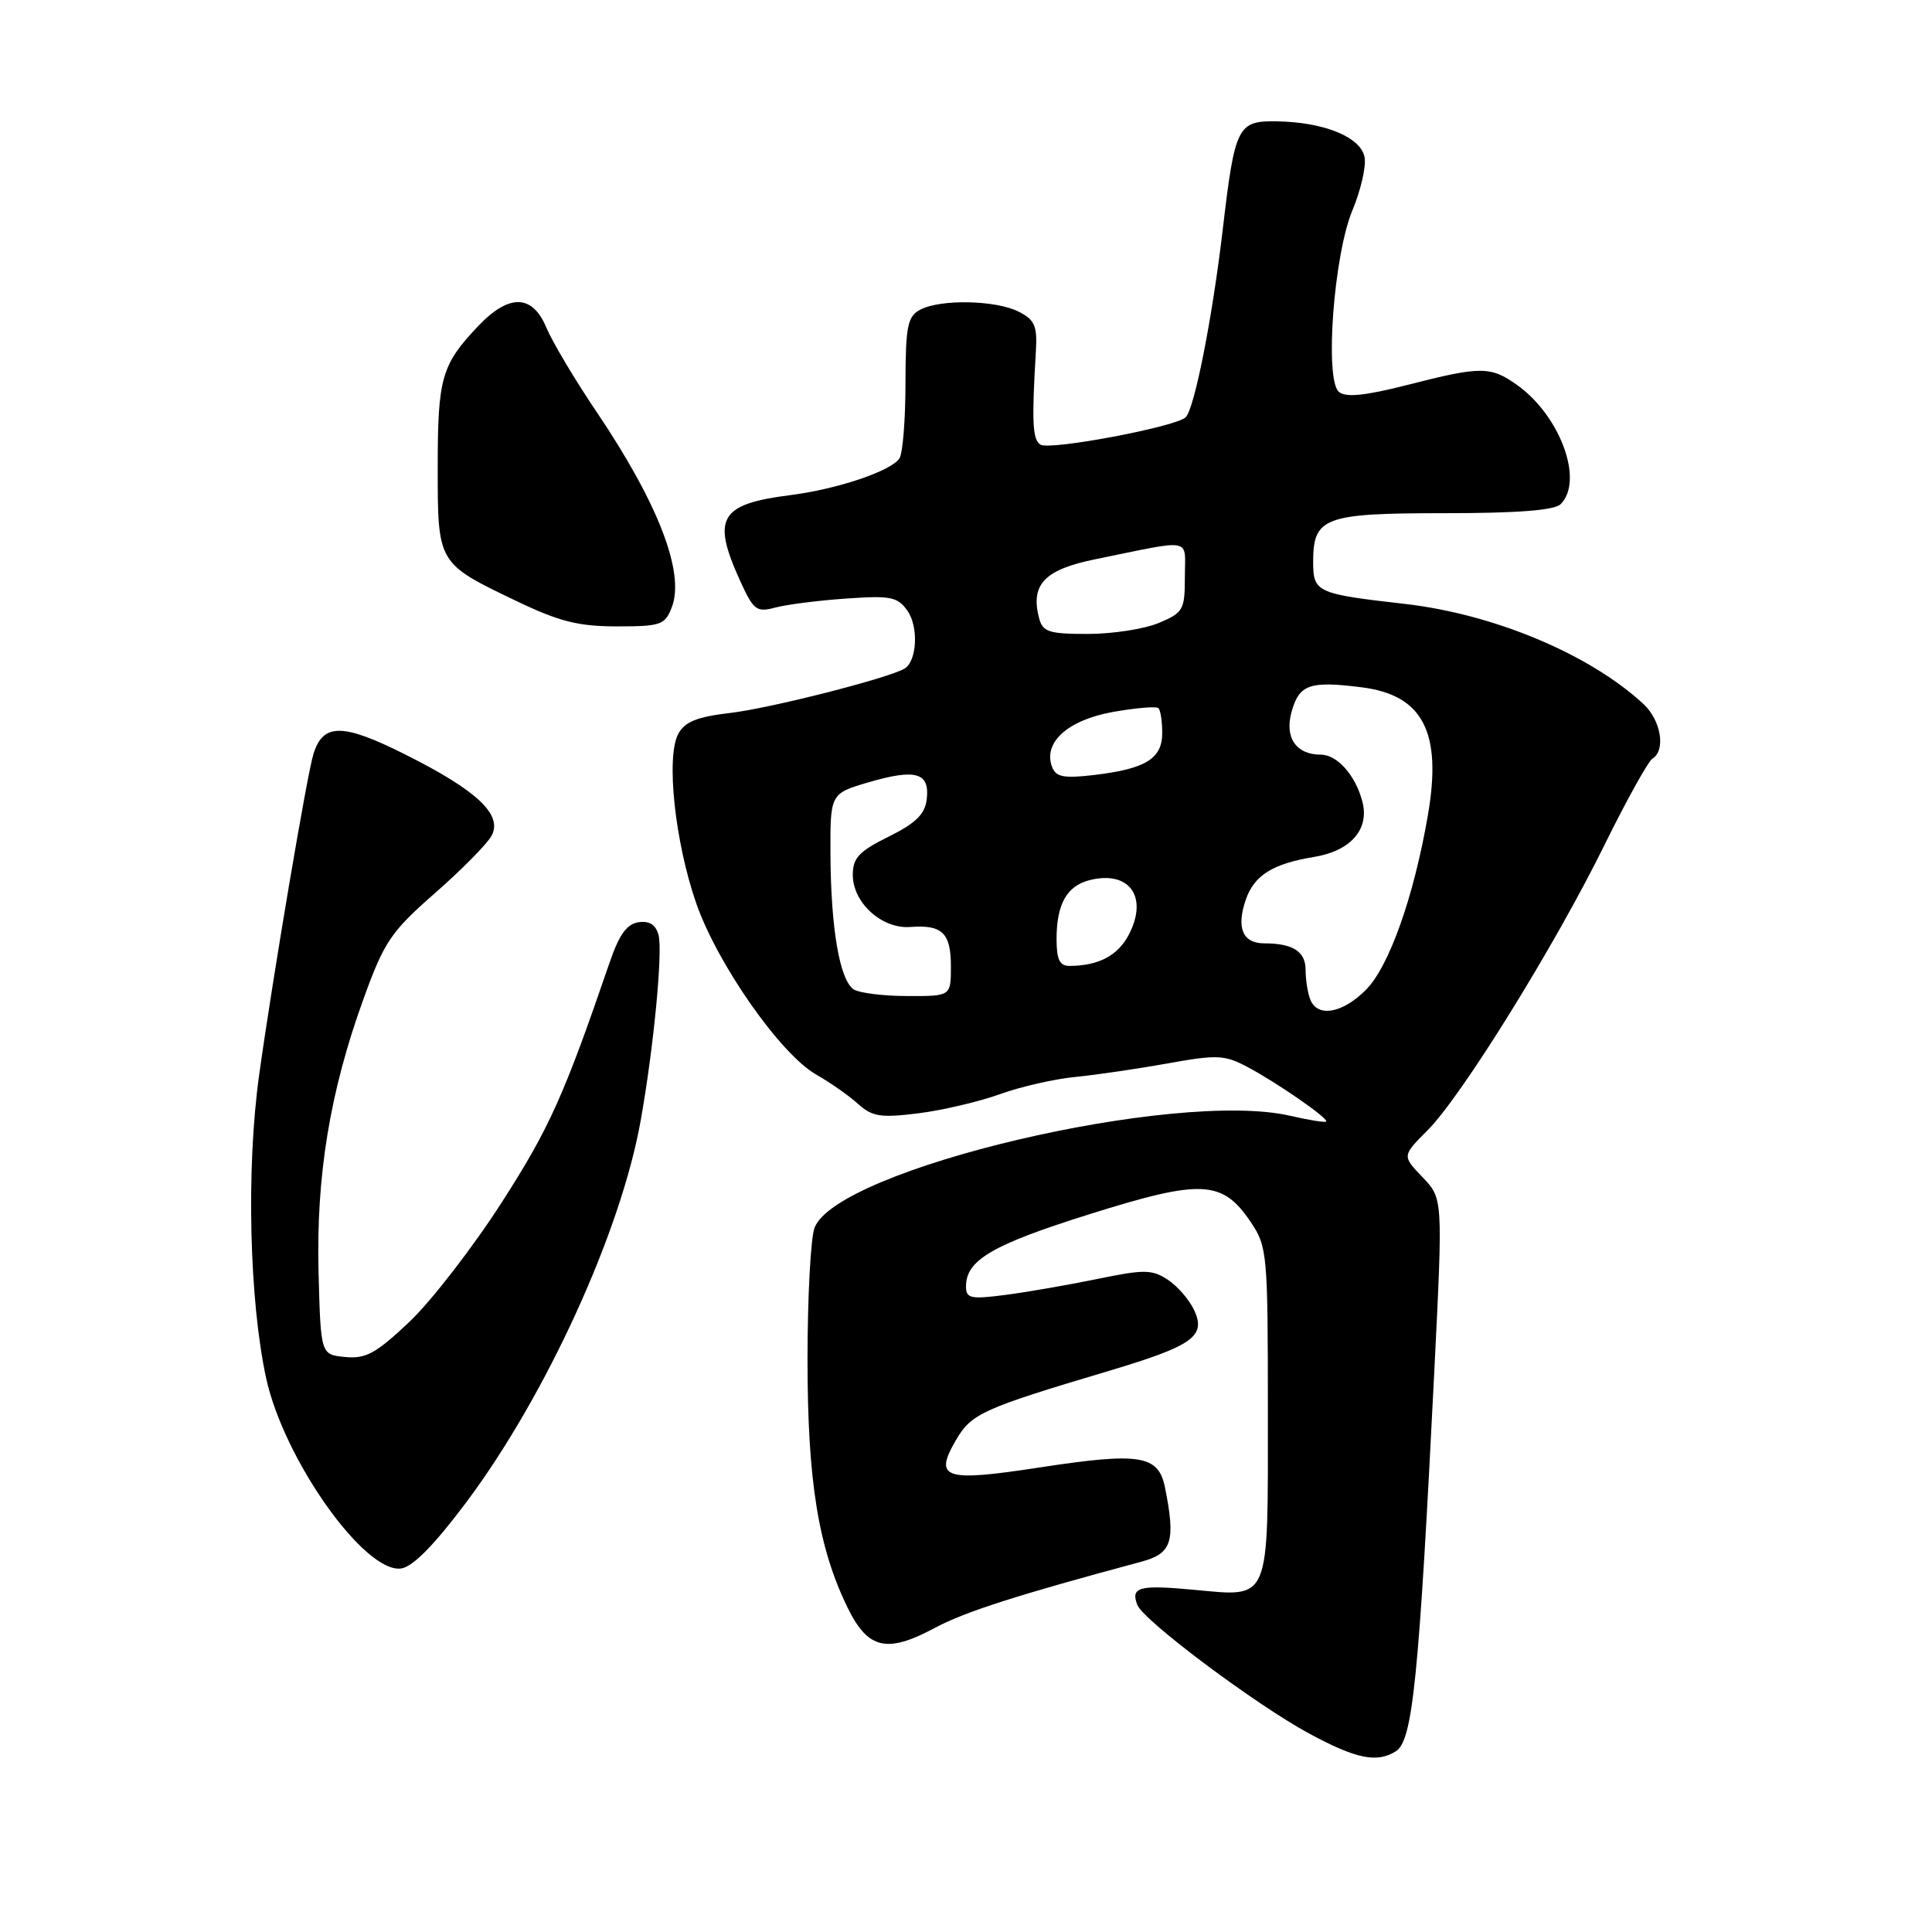 <?xml version="1.0" encoding="UTF-8" standalone="no"?>
<!DOCTYPE svg PUBLIC "-//W3C//DTD SVG 1.1//EN" "http://www.w3.org/Graphics/SVG/1.1/DTD/svg11.dtd" >
<svg xmlns="http://www.w3.org/2000/svg" xmlns:xlink="http://www.w3.org/1999/xlink" version="1.1" viewBox="0 0 256 256">
 <g >
 <path fill="currentColor"
d=" M 184.96 232.05 C 187.20 230.63 188.01 222.59 190.08 181.16 C 191.19 158.81 191.19 158.81 188.49 155.98 C 185.78 153.16 185.78 153.16 189.15 149.78 C 193.65 145.29 206.03 125.32 212.61 111.95 C 215.53 106.02 218.39 100.88 218.96 100.52 C 220.76 99.41 220.09 95.43 217.75 93.27 C 210.60 86.66 197.90 81.35 186.06 80.01 C 174.47 78.69 174.00 78.48 174.00 74.46 C 174.00 68.54 175.44 68.00 191.37 68.00 C 201.10 68.00 205.98 67.62 206.80 66.80 C 209.90 63.70 206.74 55.09 201.03 51.02 C 197.51 48.51 196.23 48.51 186.51 51.00 C 180.90 52.43 178.34 52.70 177.42 51.93 C 175.49 50.34 176.73 33.75 179.21 27.85 C 180.28 25.29 181.01 22.17 180.83 20.93 C 180.43 18.22 175.57 16.19 169.23 16.08 C 163.98 15.98 163.63 16.67 162.01 30.50 C 160.63 42.20 158.28 54.12 157.11 55.29 C 155.85 56.55 139.14 59.70 137.87 58.92 C 136.81 58.27 136.70 55.93 137.26 46.54 C 137.46 43.20 137.11 42.38 135.00 41.31 C 131.98 39.76 124.60 39.61 121.93 41.04 C 120.25 41.94 120.00 43.20 119.98 50.79 C 119.98 55.58 119.62 60.05 119.19 60.72 C 118.13 62.40 110.98 64.81 104.70 65.61 C 95.38 66.79 94.29 68.63 98.03 76.87 C 99.85 80.88 100.23 81.17 102.75 80.50 C 104.26 80.10 108.49 79.56 112.14 79.31 C 118.04 78.90 118.94 79.08 120.25 80.94 C 121.73 83.06 121.51 87.57 119.88 88.58 C 117.85 89.83 102.07 93.85 96.75 94.47 C 92.34 94.99 90.73 95.64 89.87 97.25 C 88.23 100.30 89.43 111.56 92.25 119.68 C 95.07 127.77 103.43 139.71 108.16 142.39 C 110.00 143.44 112.49 145.18 113.69 146.27 C 115.58 147.97 116.69 148.14 121.68 147.52 C 124.86 147.12 129.72 145.98 132.48 144.99 C 135.24 143.99 139.75 142.96 142.50 142.70 C 145.25 142.43 150.75 141.62 154.72 140.91 C 161.22 139.73 162.27 139.78 165.22 141.34 C 169.21 143.45 176.10 148.23 175.72 148.61 C 175.57 148.76 173.43 148.42 170.97 147.85 C 155.75 144.33 110.89 154.89 107.93 162.69 C 107.42 164.03 107.00 171.87 107.00 180.12 C 107.00 196.25 108.42 205.03 112.30 213.00 C 115.01 218.54 117.50 219.12 123.88 215.70 C 127.87 213.57 134.71 211.37 151.25 206.93 C 155.29 205.84 155.80 204.24 154.37 197.11 C 153.51 192.80 151.06 192.41 137.79 194.44 C 125.11 196.39 123.69 195.93 126.67 190.82 C 128.72 187.30 130.13 186.66 147.00 181.63 C 158.03 178.33 159.81 177.07 158.26 173.66 C 157.62 172.26 156.03 170.41 154.74 169.57 C 152.65 168.20 151.61 168.19 145.45 169.46 C 141.63 170.25 136.14 171.20 133.25 171.58 C 128.61 172.18 128.00 172.05 128.00 170.46 C 128.00 166.97 131.46 164.94 144.33 160.90 C 159.23 156.21 161.97 156.35 165.73 161.93 C 167.92 165.17 168.00 166.10 168.00 187.03 C 168.00 212.60 168.42 211.60 158.14 210.65 C 150.94 209.98 149.79 210.29 150.70 212.65 C 151.49 214.73 166.41 225.89 173.50 229.72 C 179.71 233.07 182.46 233.63 184.96 232.05 Z  M 61.83 199.00 C 72.36 184.91 82.27 163.22 84.89 148.50 C 86.60 138.96 87.84 126.09 87.26 123.90 C 86.91 122.54 86.05 121.99 84.62 122.20 C 83.07 122.42 82.04 123.85 80.79 127.50 C 74.73 145.19 72.80 149.49 66.48 159.33 C 62.65 165.29 57.15 172.40 54.26 175.14 C 49.83 179.33 48.47 180.08 45.74 179.81 C 42.50 179.50 42.50 179.50 42.21 168.61 C 41.88 155.83 43.71 144.68 48.14 132.43 C 50.91 124.77 51.77 123.49 57.65 118.33 C 61.21 115.21 64.58 111.79 65.14 110.73 C 66.63 107.95 63.22 104.74 53.69 99.97 C 45.40 95.81 42.83 95.80 41.54 99.88 C 40.70 102.53 36.16 129.36 34.33 142.50 C 32.62 154.79 33.03 172.37 35.27 182.63 C 37.63 193.43 48.34 208.52 53.16 207.83 C 54.71 207.61 57.57 204.69 61.83 199.00 Z  M 89.03 80.43 C 90.76 75.86 87.21 66.67 79.02 54.53 C 76.16 50.30 73.19 45.30 72.40 43.42 C 70.54 38.96 67.44 38.90 63.32 43.25 C 58.50 48.34 58.00 50.10 58.00 61.86 C 58.00 74.72 57.94 74.61 68.43 79.64 C 74.10 82.36 76.65 83.00 81.75 83.00 C 87.59 83.00 88.12 82.81 89.03 80.43 Z  M 173.61 132.42 C 173.27 131.55 173.00 129.80 173.00 128.53 C 173.00 126.08 171.32 125.00 167.53 125.00 C 164.65 125.00 163.78 122.93 165.09 119.17 C 166.20 115.98 168.67 114.44 174.11 113.55 C 178.95 112.76 181.45 109.93 180.54 106.29 C 179.67 102.81 177.21 100.00 175.04 100.00 C 171.74 100.00 170.19 97.75 171.14 94.32 C 172.15 90.69 173.54 90.20 180.41 91.07 C 188.54 92.09 191.10 96.99 189.21 107.98 C 187.35 118.81 184.06 128.09 180.98 131.17 C 177.86 134.30 174.54 134.86 173.61 132.42 Z  M 113.14 131.11 C 111.28 129.93 110.10 123.12 110.04 113.33 C 110.00 105.15 110.00 105.15 115.12 103.65 C 121.34 101.83 123.21 102.37 122.80 105.88 C 122.57 107.88 121.38 109.06 117.75 110.86 C 113.83 112.80 113.00 113.68 113.00 115.93 C 113.00 119.62 116.86 123.12 120.62 122.83 C 124.86 122.51 126.00 123.62 126.00 128.06 C 126.00 132.00 126.00 132.00 120.25 131.98 C 117.09 131.98 113.89 131.58 113.14 131.11 Z  M 140.00 124.43 C 140.00 119.80 141.36 117.38 144.39 116.62 C 149.63 115.30 152.18 118.83 149.59 123.82 C 148.15 126.60 145.61 127.96 141.75 127.99 C 140.41 128.00 140.00 127.17 140.00 124.43 Z  M 139.41 101.63 C 138.18 98.41 141.44 95.44 147.40 94.35 C 150.49 93.80 153.23 93.56 153.50 93.84 C 153.78 94.11 154.00 95.59 154.00 97.13 C 154.00 100.53 151.80 101.88 144.99 102.69 C 140.97 103.16 139.92 102.97 139.41 101.63 Z  M 137.68 81.89 C 136.52 77.44 138.40 75.47 145.15 74.10 C 158.31 71.42 157.00 71.16 157.00 76.44 C 157.00 80.81 156.79 81.19 153.53 82.55 C 151.62 83.35 147.40 84.00 144.15 84.00 C 138.97 84.00 138.16 83.74 137.68 81.89 Z "/>
</g>
</svg>